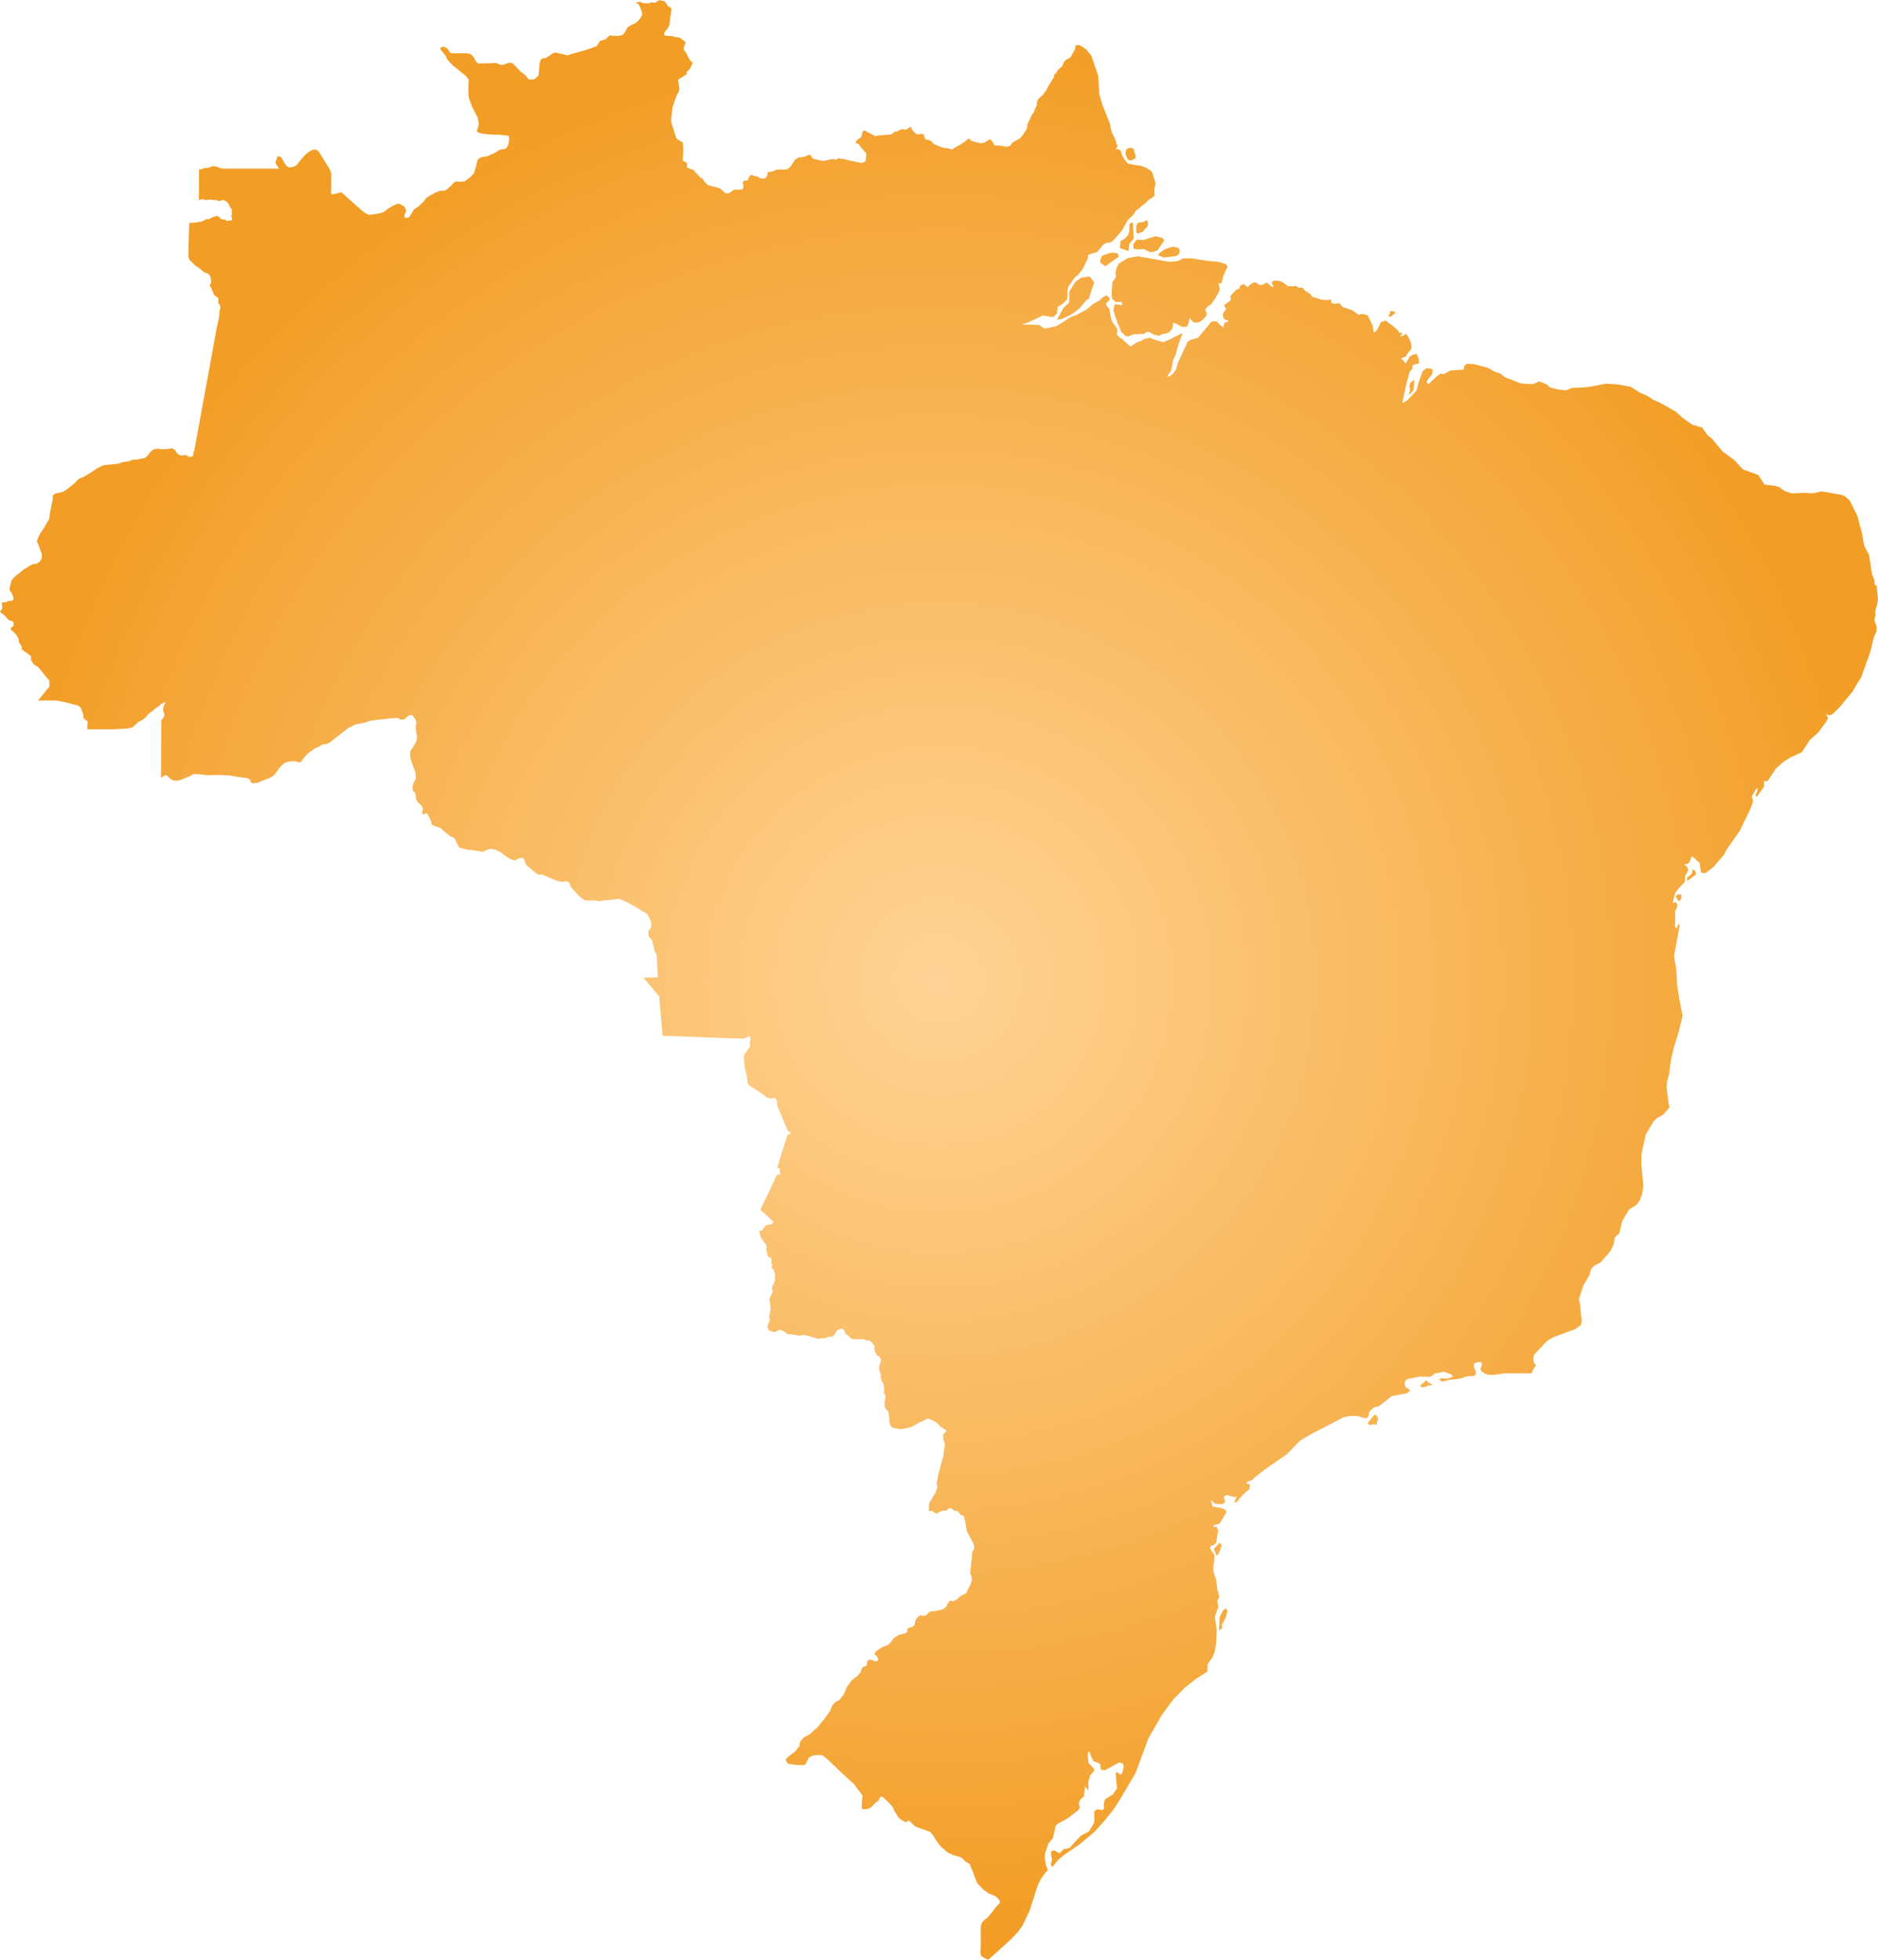 <svg xmlns="http://www.w3.org/2000/svg" xmlns:xlink="http://www.w3.org/1999/xlink" width="109.997" height="114.774" viewBox="0 0 109.997 114.774"><defs><radialGradient id="radial-gradient" cx="54.998" cy="57.387" r="56.205" gradientUnits="userSpaceOnUse"><stop offset="0" stop-color="#ffd496"/><stop offset="1" stop-color="#f29d25"/></radialGradient></defs><title>BR</title><g id="Layer_2" data-name="Layer 2"><g id="Layer_1-2" data-name="Layer 1"><path id="BR" d="M49.149,9.266l.084.027.188.023.446.107.582.121.159-.042.095-.085.022-.249.018-.176-.131-.155-.163-.176-.15-.219-.18-.063.023-.113.117-.117.12-.064.069-.079.076-.292.05-.052.051-.013.06.011.119.076.458.232.201-.035.768-.061.116-.134.163-.03.276-.134.109-.009.098.032.123-.025.181-.125.076-.013.029.138.117.143.142.131.068.03.238-.042.125.037.054.122.016.106.1.09.128.002.068.037.117.058.099.133.23.106.393.148.183.002.17.045.104.045.113-.083.402-.229.196-.128.132-.097.099-.092.074-.024.05.055.043.074.144.043.336.086.154.024.216-.073.185-.125.088-.043.137.125.094.175.063.077.139-.018.275.027.203.056.126-.005.172-.078.093-.154.244-.141.232-.13.133-.173.197-.288.066-.123.014-.208.277-.604.105-.111.062-.191.111-.221v-.185l.081-.179.159-.154.117-.097.188-.26.131-.245.327-.543.025-.154.13-.092.043-.117.139-.145.146-.114.063-.169.107-.175.234-.131.087-.06.266-.482.03-.215.24-.008.377.249.301.367.403,1.179.067,1.089.163.57.469,1.188.03.22.075.266.148.282.164.464.006.086-.106.126.156.009.141.075.092.294.117.199.212.272.434.089.328.033.373.154.274.197.212.669-.069.42.021.296-.11.116-.307.194-.067.103-.627.5-.137.236-.336.317-.333.604-.487.552-.172.14-.263.032-.16.085-.378.451-.508.15-.047.261-.293.596-.259.326-.165.11-.415.594-.053.26.002.455-.277.277-.288.176-.036.389-.13.133-.111.086-.586-.102-.91.423-.311.105.993.021.319.225.699-.149.846-.536.323-.113.656-.364.267-.243.486-.291.104-.128.272-.136.148.173.012.109-.224.213.058.137.147.172.053.238.02.181.091.317.301.429.01.142-.042.187.144.154.149.091.512.462.4-.258.247-.075.157-.108.33-.072.27.108.515.155.377-.165.762-.378-.238.669-.173.614-.131.248-.13.668-.128.179-.104.204.17-.071.146-.097.187-.257.14-.447.552-1.193.158-.106.459-.136.79-.954.309.003.198.219.187.13.048-.261.27-.106-.285-.129-.046-.117-.027-.195.194-.264-.116-.234.402-.294-.031-.221.144-.182.182-.188.206-.091.038-.161.13-.066.102-.024.201.18.218-.212.212-.083.095.037.119.094.125.04.101-.017.263-.136.243.219.146.048-.04-.123-.077-.114.06-.093.115-.058.364.052.191.098.207.181.287.013.226-.019.142.102.231-.001.116.159.352.223.076.151.283.073.266.093.283.025.286-.022.012.191.209.052.269-.042.203.235.543.177.376.271.247-.048.276.072.296.589.067.418.132-.058.123-.187.158-.342.297-.113.142.131.297.21.256.23.108.148.193.024-.161.182.162-.019.195-.129.167.268.126.292.025.297-.119.17-.104.107-.116.21-.137.038-.137.068.156.153.107.147.234-.398.165-.112.238-.062.124.283.026.268-.388.111-.001.211-.116.12-.076.138-.061.288-.079.239-.231,1.06-.004.175.282-.187.52-.54.158-.575.205-.567.223-.178h.139l.207.062.012.186-.032.107-.222.282-.094.154.091.152.503-.467.226-.164.192.033.381-.216.768-.045.058-.247.153-.105.422.028.822.22.293.18.439.167.231.199.965.366.701.039.347-.166.433.174.229.195.45.105.454.055.347-.14.896-.046,1.125-.207.671.049.76.135.542.347.456.196.276.193.445.201.949.539.333.312.588.424.591.178.319.444.253.2.626.75.71.525.475.525.912.338.356.558.617.068.263.083.32.235.439.131.572-.037.631.027.511-.11,1.208.209.19.103.25.237.441.885.263.982.13.751.301.584.164,1.098.14.346.011.267.119.06.08.742-.031.299-.116.389-.008.174.017.11-.051.163-.016.156.117.35.006.28-.157.34-.214.889-.536,1.475-.514.848-.719.876-.469.458-.186.047-.17-.091.121.242-.105.213-.476.646-.473.422-.491.734-.037.017-.629.284-.372.232-.476.422-.437.666-.09.085-.161-.047.005.338-.376.536-.115.079.003-.152.065-.116.03-.123-.002-.146-.105.106-.223.402.075.294-.161.445-.616,1.272-.754,1.071-.174.331-.619.723-.455.349-.128.002-.145-.03-.073-.556-.362-.336-.104-.059-.148.356-.124.098-.179.021.191.155.056.18-.195.36-.006.327-.348.361-.202.264-.102.331-.062.309.153-.084.073.065.057.096-.035.142-.112.269.017.669-.037.152.111.165.118-.281.068.079-.329,1.796.129.81.048.919.148.899.163.804.013.064-.225.935-.288.924-.173.755-.109.816-.109.393-.035.402.125.954.047.181-.349.426-.377.207-.208.206-.46.77-.25,1.14-.006.607.118,1.274-.088.521-.146.349-.172.229-.439.275-.394.671-.171.706-.27.258-.055.396-.217.428-.563.639-.366.186-.174.179-.111.375-.353.618-.26.803.068.273.004.042.095.93-.035.237-.343.257-1.292.48-.344.199-.771.818-.048.193.032.276.126.159-.13.172-.154.309-.225-.019h-1.287l-.696.098-.362-.019-.163-.074-.182-.121-.055-.159.099-.24-.059-.143-.191.005-.209.068-.036.143.015.103.078.149.043.184-.086.159-.408.021-.458.146-.572.061-.456.106-.21-.134.21-.067.302.032.324-.111-.076-.131-.458-.168-.509.103-.282.201-.617-.019-.756.153-.123.156.021.302.147.066.145.138-.139.129-.135.057-.798.141-.74.591-.309.074-.275.261-.028.223-.087.135-.176.007-.386-.122-.501-.003-.362.097-1.849.961-.664.386-.757.787-1.277.884-.671.529-.127.137-.106.007-.21.11.083.091.143.008-.059.309-.267.211-.501.555-.111-.041.159-.289-.246-.011-.362-.106-.157.119.087.286-.136.123-.247.014-.224-.034-.246-.209.111.379.52.092.216.089.081.146-.404.677-.338.088-.037.096h.186l.103.188-.121.758-.167.144-.098.004-.097.13.133.248.138.181-.019.352-.052.291-.003.283.174.548.063.563.07.205.04.228-.116.213.066.342-.198.583.104.842-.042.792-.078.417-.126.326-.292.42-.006.421-.629.393-.695.549-.642.652-.691.921-.806,1.406-.747,2.017-.899,1.532-.36.555-.486.622-.647.726-.866.728-.948.65-.342.293-.334.413-.083-.171.072-.282-.046-.211-.01-.273.191-.051.286.174.146-.118.106-.116.345-.073.658-.713.488-.263.275-.449.047-.238-.011-.483.156-.123.353.042.072-.138-.031-.152.069-.332.479-.294.227-.354-.076-.902.088-.041.197.14.093-.058.099-.395-.048-.205-.232-.054-.802.445-.261-.019-.043-.349-.39-.16-.152-.29-.045-.198-.135-.081.008.343.037.333.35.389-.085.155-.166.18-.116.401.013.521-.094-.159-.12-.092-.049.56-.232.215-.073.211.061.245-.12.169-.591.455-.589.311-.128.146-.063.348-.09.357-.261.315-.207.626.005.27.069.398.111.262-.176.175-.237.34-.188.384-.468,1.445-.403.875-.311.429-.443.453-1.262,1.141-.076-.016-.185-.092-.155-.109-.035-.073-.018-.109.021-.411-.003-1.102.055-.208.082-.134.246-.194.239-.277.27-.353.249-.28-.089-.188-.208-.182L57.92,110.9l-.355-.258-.315-.332-.146-.345-.134-.372-.127-.293-.042-.134-.125-.056-.198-.149-.124-.139-.181-.08-.324-.087-.337-.153-.419-.362-.302-.401-.149-.265-.159-.186-.865-.308-.393-.367-.155.115-.231-.112-.228-.176-.068-.136-.096-.139-.09-.159-.058-.152-.234-.267-.303-.288-.128-.082-.068.024-.065.11-.042.107-.114.071-.141.132-.145.162-.185.107-.22.037-.148-.005-.03-.064-.008-.221.055-.503-.128-.194-.171-.208-.197-.277-.648-.587-.883-.843-.312-.257-.293-.02-.268.029-.247.111-.187.389-.077.06-.476-.008-.473-.063-.159-.237.126-.154.445-.342.246-.305.047-.267.213-.24.38-.212.423-.39.466-.568.284-.418.1-.27.183-.208.266-.146.232-.304.199-.462.271-.367.344-.272.193-.226.041-.179.097-.114.154-.05.074-.094-.005-.138.042-.094.088-.05.148.018.208.085.125-.016.043-.117-.055-.134-.153-.15.058-.163.402-.264.296-.1.188-.163.178-.259.289-.18.399-.102.106-.097-.015-.125.082-.09.236-.065.128-.122.021-.179.076-.166.131-.153.146-.057.161.039.151-.058.142-.155.17-.072.198.01.102-.034.34-.072.188-.13.154-.291.137-.112.12.065.207-.097.294-.259.056-.005.217-.121.224-.448.115-.299-.027-.245-.074-.175.025-.257.074-.697.02-.285.119-.198-.008-.196-.212-.44-.214-.386-.115-.653-.076-.248-.178-.066-.162-.216-.204-.019-.096-.083-.099-.068-.145.02-.124.126-.229.004-.145.052-.17.112-.162-.051-.102-.099-.219-.001.015-.443.386-.656.104-.305-.05-.173.115-.609.281-1.042.09-.681-.102-.321-.003-.224.145-.19.07-.057-.362-.232-.195-.212-.25-.151-.269-.121-.13.051-.139.07-.269.111-.306.192-.158.07-.279.071-.315.061-.26-.04-.223-.041-.14-.121-.074-.263v-.222l-.046-.322-.167-.182-.056-.141-.009-.171.019-.191.046-.141-.028-.171-.074-.121.019-.211-.037-.292-.111-.181-.056-.21v-.21l-.083-.21-.009-.23.074-.21.028-.21-.083-.15-.158-.09-.121-.24-.019-.31-.13-.169-.139-.14h-.158l-.241-.08-.213.01-.344-.01-.158-.05-.083-.109-.213-.149-.121-.259-.148-.05-.214.08-.074.1-.083.14-.148.16-.195-.01-.204.09-.195.01-.26.02-.26-.08-.315-.09-.27-.06-.26.06-.176-.05-.232-.03-.26-.02-.204-.16-.223-.089-.121.03-.158.1-.167-.02-.214-.08-.083-.189.019-.12.046-.12.083-.169-.046-.179.019-.159.037-.139.037-.159-.028-.149-.009-.159-.019-.149-.028-.159.111-.228.093-.188-.056-.158.019-.109.074-.178.093-.218-.009-.406-.083-.237-.091-.064-.023-.071.044-.094-.048-.096-.019-.099.048-.086-.066-.17-.133-.049-.046-.049-.046-.188-.037-.217.019-.167-.065-.147-.093-.089-.093-.157-.093-.118-.037-.167-.062-.216.185-.04.073-.121.13-.164.171-.043.204-.06.075-.121-.475-.436-.285-.261.167-.354.282-.595.272-.576.208-.438.053-.081.182-.028-.033-.226-.006-.148-.146-.008.163-.534.241-.76.183-.575.059-.096.131-.027.03-.066-.158-.092-.097-.179-.211-.513-.333-.808-.024-.289-.122-.178-.204.06-.241-.057-.603-.438-.399-.237-.135-.14-.06-.449-.119-.495-.051-.612.021-.146.337-.464-.001-.234.028-.205-.014-.162-.083-.002-.135.071-.205.054-.116.005-1.177-.044-1.339-.05-1.114-.042-.967-.036-.032-.399-.055-.667-.039-.474-.062-.75-.388-.467-.421-.506-.148-.13.509-.016.361-.011-.071-1.357-.11-.138-.098-.438-.066-.248-.179-.2-.041-.226.033-.15.098-.093.065-.232-.049-.233-.106-.217-.13-.208-.249-.128-.356-.232-.54-.295-.456-.206-.146.025-.806.08-.268.042-.18-.047-.601.002-.236-.158-.198-.185-.421-.47-.065-.235-.163-.075-.247.029-.25-.032-.484-.195-.454-.2-.22.008-.195-.125-.345-.305-.161-.119-.073-.158-.073-.232-.139-.05-.179.042-.194.119-.272-.079-.333-.214-.215-.167-.123-.079-.289-.117-.279-.024-.422.172-.346-.071-.542-.062-.464-.125-.169-.324-.091-.214-.276-.134-.22-.164-.262-.249-.13-.083-.237-.069-.219-.088-.024-.157-.082-.207-.019-.051-.149-.251-.07-.018-.077.05-.058.036-.063-.044-.011-.112.04-.18-.086-.188-.213-.198-.112-.205-.01-.212-.047-.141-.085-.072-.048-.124-.01-.176.062-.21.134-.243-.029-.375-.191-.506-.106-.364-.02-.224.029-.166.116-.161.231-.395.041-.301-.073-.339-.01-.259.053-.178-.08-.233-.164-.22-.114-.005-.155.06-.187.186-.22.033-.195-.115-.612.048-.951.115-.38.119-.224.051-.271.039-.434.214-1.071.831-.222.121-.252.017-.147.115-.236.09-.464.329-.236.264-.155.239-.179.008-.139-.066-.439.033-.225.082-.244.232-.303.42-.125.12-.244.124-.282.103-.349.154-.156.01-.138.027-.119-.07-.04-.151-.18-.095-.43-.048-.637-.11-.657-.021-.326.01-.268.007-.465-.059-.339-.01-.297.149-.432.185-.197.047-.145.007-.141-.023-.165-.096-.231-.221-.178.085-.128.095.002-.481.003-.723.003-.637.002-.509.002-.594.002-.419.121-.159.074-.178-.089-.238.02-.218.062-.152.081-.148-.187.074-.082.041-.1.112-.242.152-.162.152-.191.124-.242.273-.199.15-.207.096-.344.321-.285.064-.754.049-.784-.001-.717-.001-.108-.004.007-.265.018-.187-.245-.197-.017-.243-.065-.168-.082-.205-.171-.131-.241-.051-.395-.113-.586-.118-.56-.008-.549.011.335-.412.335-.411-.01-.358-.271-.312-.146-.194-.226-.267-.279-.185-.152-.246.014-.149-.024-.098-.106-.057-.106-.09-.146-.099-.171-.131v-.131l-.065-.139-.106-.163v-.131l-.098-.205-.106-.147-.106-.098-.155-.139.008-.114.114-.057.049-.131-.016-.131-.13-.082-.155-.041-.204-.237-.147-.123-.098-.074L0,35.8l.057-.057.065-.082.017-.131-.033-.122v-.106l.098-.033.106.017.106-.065.139-.024L.71,35.18l.082-.073-.008-.13-.098-.253-.098-.106-.033-.155.08-.298.051-.191.179-.202.546-.433.49-.294.239-.03.177-.109.112-.167.031-.182-.025-.159-.091-.234-.109-.292-.082-.163.073-.195.13-.267.266-.403.248-.434.027-.126.032-.265.114-.54.063-.292-.033-.113.057-.098.155-.082.374-.074.254-.161.391-.303.326-.322.27-.104.489-.298.281-.189.11-.059.276-.137.495-.047.412-.049.233-.09.341-.037.229-.101.255-.003.479-.103.163-.154.139-.184.187-.157.219-.041.244.027.292-.003.354-.049.171.122.075.149.218.151.155-.008.155-.033.212.13.139-.016.089-.073.017-.182.05-.099.104-.57.172-.941.156-.853.172-.943.179-.974.181-.986.148-.809.127-.695.079-.427.122-.559.048-.491.049-.141-.031-.119-.106-.169.001-.074.012-.098-.012-.086-.111-.092-.086-.055-.068-.08-.031-.111-.056-.111-.025-.117-.081-.092-.024-.117.056-.111.024-.117-.024-.11-.031-.129-.062-.123-.094-.075-.225-.083-.226-.199-.267-.178-.34-.338-.074-.16-.001-.439.015-.476.022-.719.011-.366.192-.021.169-.01.177-.025.154-.025.142-.053.106-.065.126-.042.099.015.099-.058.109-.055.106-.045.154-.038.144.088.081.088.094.042.088-.01.061.008.063.07.081.005.116-.013.109-.015.05-.021.008-.045-.028-.078-.038-.073.03-.113.003-.136.005-.173-.086-.096-.086-.181-.096-.146-.149-.098-.139-.038-.116.061-.108.01-.081-.055-.131-.002-.142-.018-.149-.021-.27.04-.096-.049-.131-.005-.152.053.004-.695.004-.655.002-.46.136.01.169-.083.251-.013.193-.087.108-.007.204.042.213.09.209.013h3.031l.177.005-.103-.153-.12-.198.046-.156.059-.157.069-.082.178.087.149.267.124.201.121.099.15.011.17-.034.17-.083.29-.368L17.942,9l.149-.106.158-.097.118-.037.161.012.136.086.088.15.322.522.243.394.082.246.005.6-.015.531.032.069.048.02.531-.125.721.644.533.476.23.152.128.042.31-.032.368-.062.179-.068.198-.149.321-.207.262-.114.103-.015.104.037.221.124.121.23-.111.267.019.166.232-.009.186-.276.13-.218.272-.177.265-.251.185-.24.217-.14.327-.171.259-.104.242.011.18-.113.233-.212.163-.17.113-.061.227.017.283-.023.278-.207.253-.25.134-.422.088-.374L28.05,9.29l.092-.06.108-.039.26-.027.456-.199.314-.202.298-.043.088-.054.108-.187.054-.329-.041-.199-.548-.062H28.88l-.594-.051-.283-.082-.061-.057-.006-.063.057-.143.055-.267-.081-.362-.296-.567-.211-.558-.028-.389.005-.411.017-.269-.152-.21-.821-.663-.284-.313-.094-.217-.324-.399.082-.123.187.004.159.104.146.222.104.05H26.6l.757-.001.177.038.107.075.091.093.136.259.146.126.3-.004.47-.005.264-.023.158.072.196.06.413-.138.115-.003.124.061.445.463.255.195.215.259.313.001.26-.222.069-.747.078-.217.131-.061.156-.007.185-.117.2-.152.174-.051.723.163.201-.078.732-.197.748-.254.21-.32.313-.086.246-.234.198.024.3.01.186-.041.094-.044.103-.11.169-.313.205-.119.257-.126.176-.148.145-.183.067-.159-.002-.126-.085-.245-.104-.23-.112-.076-.084-.029.255-.054.21.081.328.012.143-.062.207.03L38.626,0l.168.054h.111l.101.125.079.141.245.171-.024.26-.045.23-.032.266-.014.202-.104.207-.156.193-.046.078-.022.102.105.062.186.018.232.008.158.06.204.012.246.166.119.1.01.077-.078.184-.031.17.061.108.072.078.199.384.095.133.08.043.019.074-.068.14-.082.178-.185.187-.025.148-.147.093-.345.221.06.35.012.177-.006.138-.118.185-.204.545-.075.272-.066.628.004.211.094.283.2.629.114.101.263.147.033.425L40,9.208l-.012.172.043.074.118.036.084.053.013.131-.008.137.196.079.171.05.158.188.285.293.114.054.057.121.241.247.367.09.37.109.146.155.152.126.115.006.097-.02.16-.109.128-.094.223.006.262-.016.045-.077.025-.099-.054-.253.093-.077.217-.043.043-.135.049-.074.062-.086.074-.012.093.049.143.031.161.043.086.086.143.007.159-.016.064-.055.047-.096.035-.207.102-.006.205-.046.218-.091.292-.014.273.002.137-.061.127-.133.246-.377.129-.087.139-.065.118.012.241-.063.198-.09.074.023.154.193.078.042.114.014.373.098.198-.031.214-.062.206-.023.148.043.107-.056Zm17.355.01-.28.127-.161-.049-.148-.332.05-.276.203-.092.157.02.058.035.14.453Zm.41,4.31-.305.094-.057-.088v-.351l.086-.192.388-.054.04-.057.111-.036.062.121-.009.201Zm-.767.707-.05.41-.505-.173.038-.419.236-.118.209-.223.072-.273.004-.372.078-.064.068-.026.061.025.024.558.029.342Zm1.931-.359.115.146-.397.583-.219.084-.24.017-.311-.174-.484.013-.151-.041-.016-.254.203-.271.406.015.699-.218Zm.826,1.061-.744.087-.34-.139.077-.117.254-.187.309-.132.277-.059.289.074.079.157-.024.158Zm-3.393.053-.768.546-.26-.179-.054-.104.044-.105-.009-.044.086-.187.429-.153.216-.026.276.048.046.134Zm2.874.273.262.012.371-.053.249-.13.278-.026.275.014.927.145.557.045.204.046.199.066.146.071.036.154-.135.248-.101.26-.094.363-.073.073-.122-.019.076.325-.027.13-.061.126-.149.262-.226.334-.067.07-.172.116-.14.148.03.14.07.141-.083.176-.267.257-.16.062-.147.026-.136-.025-.241-.258-.025.202-.065.207-.082.113-.311-.012-.173-.111-.281-.123-.053.332-.175.229-.176.072-.276.048-.158.098-.298-.076-.277-.152-.157-.013-.122.123-.643.023-.295.125-.18-.035-.265-.252-.042-.167-.158-.339-.142-.403-.101-.366.085-.316.172.01.203.047.043-.022.01-.102-.045-.084-.327.013-.207-.188-.036-.29.042-.604.027-.124.145-.173.047-.153-.036-.162.062-.295.135-.255.516-.322.599-.115ZM62.2,18.679l-.297.053.383-.698.342-.325.005-.644.371-.573.341-.233.479-.068.262.349-.325.99-.095.006-.435.522-.484.365Zm19.504-.323-.18.134-.059.069-.148-.052.027-.077.044.008.048-.224.253.027Zm1.077,4.524-.276.274.091-.317-.046-.219.036-.169.189-.164.057-.024-.016.202.013.062Zm16.152,28.639-.11.062-.011-.182.287-.229.047-.271.15.125.04.139-.002.058Zm-.448,1.078-.096.169-.111-.025-.044-.113-.082-.11.044-.086.074-.049.205.007Zm-14.666,28.45.088.083-.162-.008-.182.073-.279.065-.112-.122.241-.17.088-.127.063.027.081.092Zm-3.174,2.275-.002.159-.117-.081-.31.062-.108-.12.418-.513.084.075.065.093.045.13-.048.084Zm-9.329,7.747-.052.038-.176-.387.354-.371.118.15-.094.294-.104.208Zm.277,4.281-.193.143.035-.749.104-.25.113-.187.14-.115.104.163-.089.361-.245.443Z" fill="url(#radial-gradient)"/></g></g></svg>